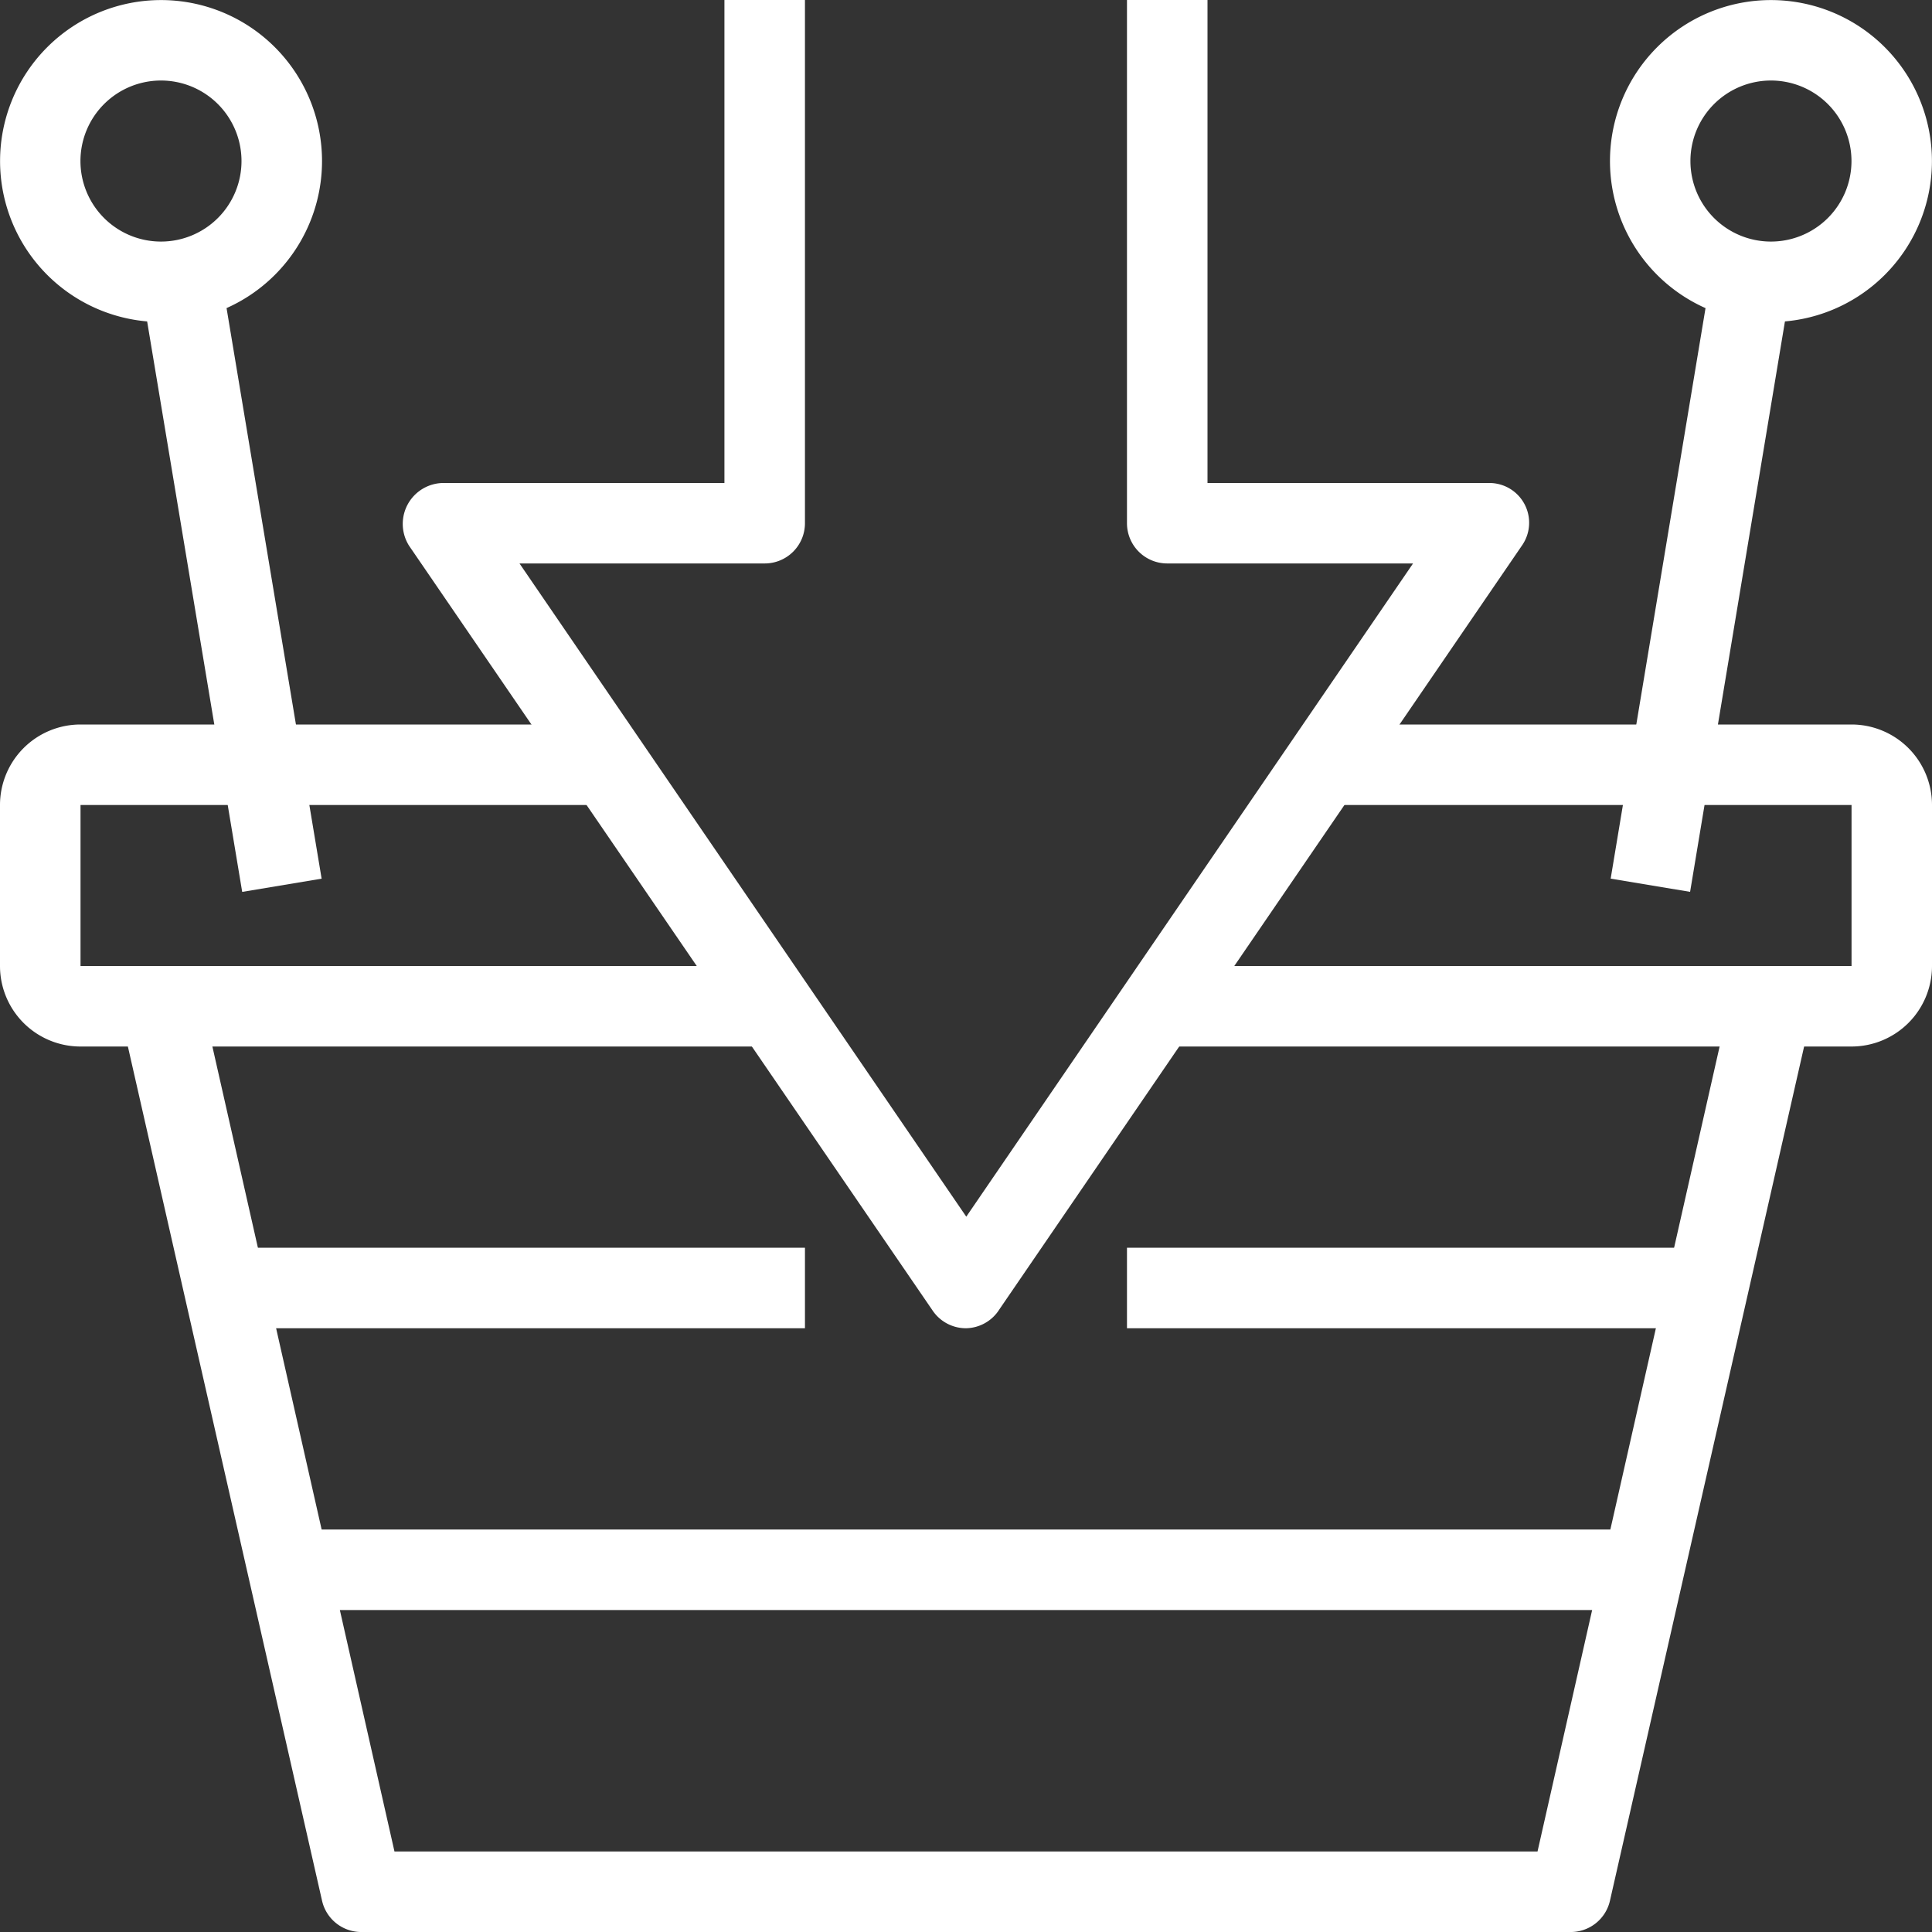<svg xmlns="http://www.w3.org/2000/svg" width="28" height="28" viewBox="0 0 28 28"><rect x="0" y="0" width="28" height="28" fill="#333333" stroke="none"/><defs><style>.a{fill:#fff;}</style></defs><path class="a" d="M24,38.325H6.5a.583.583,0,0,1-.583-.455L3,25.037l1.167-.257,2.8,12.378H23.533l2.8-12.378,1.167.257L24.583,37.87A.583.583,0,0,1,24,38.325Z" transform="translate(-1.25 -10.325)"/><path class="a" d="M38.917,22.667H29V21.5h9.917V19.167H31.333V18h7.583a1.167,1.167,0,0,1,1.167,1.167V21.5A1.167,1.167,0,0,1,38.917,22.667Z" transform="translate(-12.083 -7.5)"/><path class="a" d="M11.083,22.667H1.167A1.167,1.167,0,0,1,0,21.5V19.167A1.167,1.167,0,0,1,1.167,18H8.75v1.167H1.167V21.5h9.917Z" transform="translate(0 -7.5)"/><path class="a" d="M42.333,4.667a2.333,2.333,0,1,1,2.333-2.333A2.333,2.333,0,0,1,42.333,4.667Zm0-3.5A1.167,1.167,0,1,0,43.5,2.333,1.167,1.167,0,0,0,42.333,1.167Z" transform="translate(-16.667)"/><path class="a" d="M2.333,4.667A2.333,2.333,0,1,1,4.667,2.333,2.333,2.333,0,0,1,2.333,4.667Zm0-3.5A1.167,1.167,0,1,0,3.5,2.333,1.167,1.167,0,0,0,2.333,1.167Z"/><rect class="a" width="1.167" height="8.896" transform="translate(2.048 4.151) rotate(-9.46)"/><rect class="a" width="8.896" height="1.167" transform="translate(23.343 12.734) rotate(-80.56)"/><path class="a" d="M18.171,19.25a.583.583,0,0,1-.484-.257L10.1,7.91A.593.593,0,0,1,10.587,7h4.083V0h1.167V7.583a.583.583,0,0,1-.583.583H11.7l6.475,9.467,6.475-9.467H21.087a.583.583,0,0,1-.583-.583V0h1.167V7h4.083a.576.576,0,0,1,.484.892L18.655,18.976A.583.583,0,0,1,18.171,19.25Z" transform="translate(-4.171)"/><rect class="a" width="19.25" height="1.167" transform="translate(4.375 22.167)"/><rect class="a" width="8.458" height="1.167" transform="translate(16.333 18.083)"/><rect class="a" width="8.458" height="1.167" transform="translate(3.208 18.083)"/></svg>